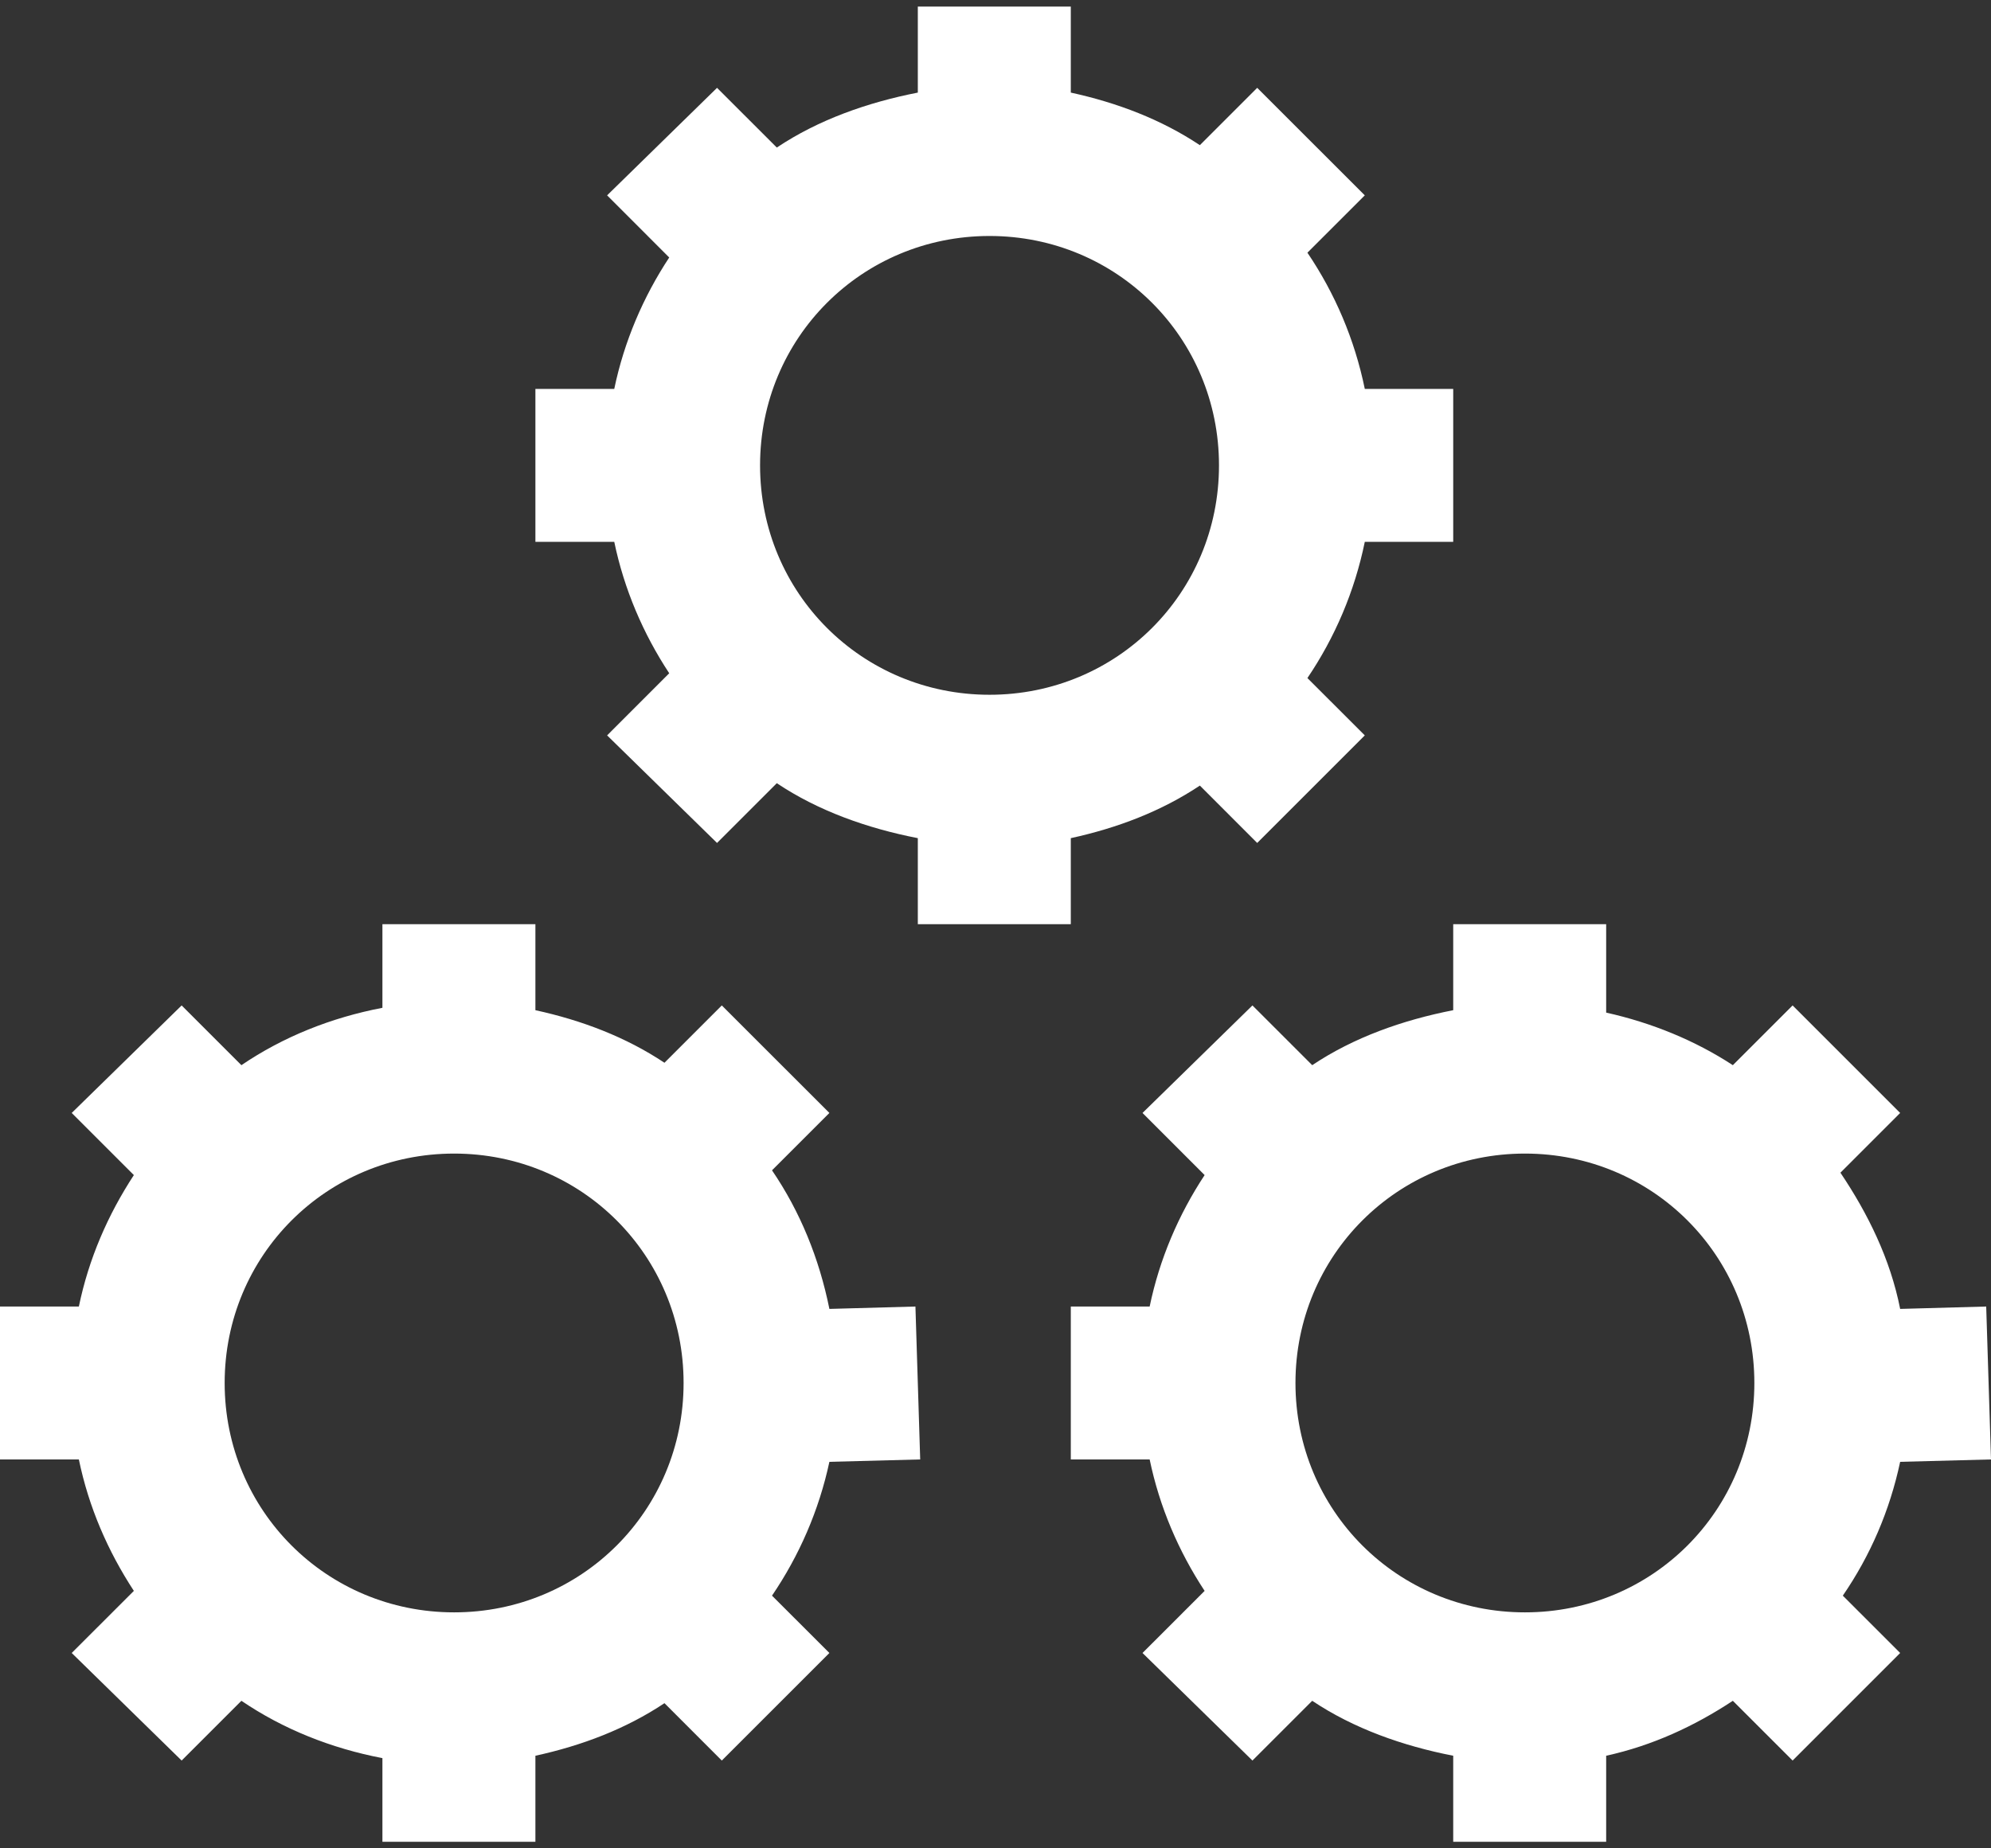 <svg width="56" height="52" viewBox="0 0 56 52" fill="none" xmlns="http://www.w3.org/2000/svg">
<rect x="0" y="0" width="56" height="52" fill="#333333" stroke="none"/>
<rect width="56" height="51.63" fill="black" fill-opacity="0" transform="translate(0 0.185)"/>
<rect width="56" height="51.63" fill="black" fill-opacity="0" transform="translate(0 0.185)"/>
<path d="M25.815 0.185V2.605C24.395 2.883 23.017 3.37 21.849 4.151L20.168 2.471L17.076 5.496L18.823 7.244C18.092 8.353 17.555 9.605 17.277 10.941H15.059V15.244H17.277C17.555 16.58 18.092 17.832 18.823 18.941L17.076 20.689L20.168 23.715L21.849 22.034C23.017 22.815 24.395 23.303 25.815 23.58V26H30.118V23.58C31.429 23.294 32.664 22.824 33.748 22.101L35.361 23.715L38.387 20.689L36.773 19.076C37.546 17.933 38.101 16.639 38.387 15.244H40.874V10.941H38.387C38.101 9.546 37.546 8.252 36.773 7.109L38.387 5.496L35.361 2.471L33.748 4.084C32.664 3.362 31.429 2.891 30.118 2.605V0.185H25.815ZM27.832 6.639C31.42 6.639 34.286 9.504 34.286 13.093C34.286 16.681 31.42 19.546 27.832 19.546C24.244 19.546 21.378 16.681 21.378 13.093C21.378 9.504 24.244 6.639 27.832 6.639ZM10.756 26V28.353C9.311 28.63 7.966 29.168 6.79 29.967L5.109 28.286L2.017 31.311L3.765 33.059C3.034 34.177 2.496 35.412 2.218 36.757H0V41.059H2.218C2.496 42.404 3.034 43.639 3.765 44.757L2.017 46.504L5.109 49.53L6.79 47.849C7.966 48.647 9.311 49.185 10.756 49.462V51.815H15.059V49.395C16.37 49.109 17.605 48.639 18.689 47.916L20.302 49.53L23.328 46.504L21.714 44.891C22.479 43.765 23.034 42.496 23.328 41.126L25.882 41.059L25.748 36.757L23.328 36.824C23.042 35.404 22.504 34.084 21.714 32.925L23.328 31.311L20.302 28.286L18.689 29.899C17.605 29.177 16.37 28.706 15.059 28.42V26H10.756ZM40.874 26V28.42C39.454 28.698 38.076 29.185 36.908 29.967L35.227 28.286L32.135 31.311L33.882 33.059C33.151 34.168 32.613 35.42 32.336 36.757H30.118V41.059H32.336C32.613 42.395 33.151 43.647 33.882 44.757L32.135 46.504L35.227 49.53L36.908 47.849C38.076 48.63 39.454 49.118 40.874 49.395V51.815H45.176V49.395C46.479 49.109 47.656 48.563 48.739 47.849L50.42 49.53L53.445 46.504L51.832 44.891C52.605 43.765 53.151 42.504 53.445 41.126L56 41.059L55.865 36.757L53.445 36.824C53.168 35.42 52.538 34.143 51.765 32.992L53.445 31.311L50.42 28.286L48.739 29.967C47.672 29.269 46.454 28.773 45.176 28.488V26H40.874ZM12.773 32.454C16.361 32.454 19.227 35.319 19.227 38.908C19.227 42.496 16.361 45.361 12.773 45.361C9.185 45.361 6.319 42.496 6.319 38.908C6.319 35.319 9.185 32.454 12.773 32.454ZM42.891 32.454C46.479 32.454 49.344 35.319 49.344 38.908C49.344 42.496 46.479 45.361 42.891 45.361C39.303 45.361 36.437 42.496 36.437 38.908C36.437 35.319 39.303 32.454 42.891 32.454Z" fill="white"/>
</svg>
